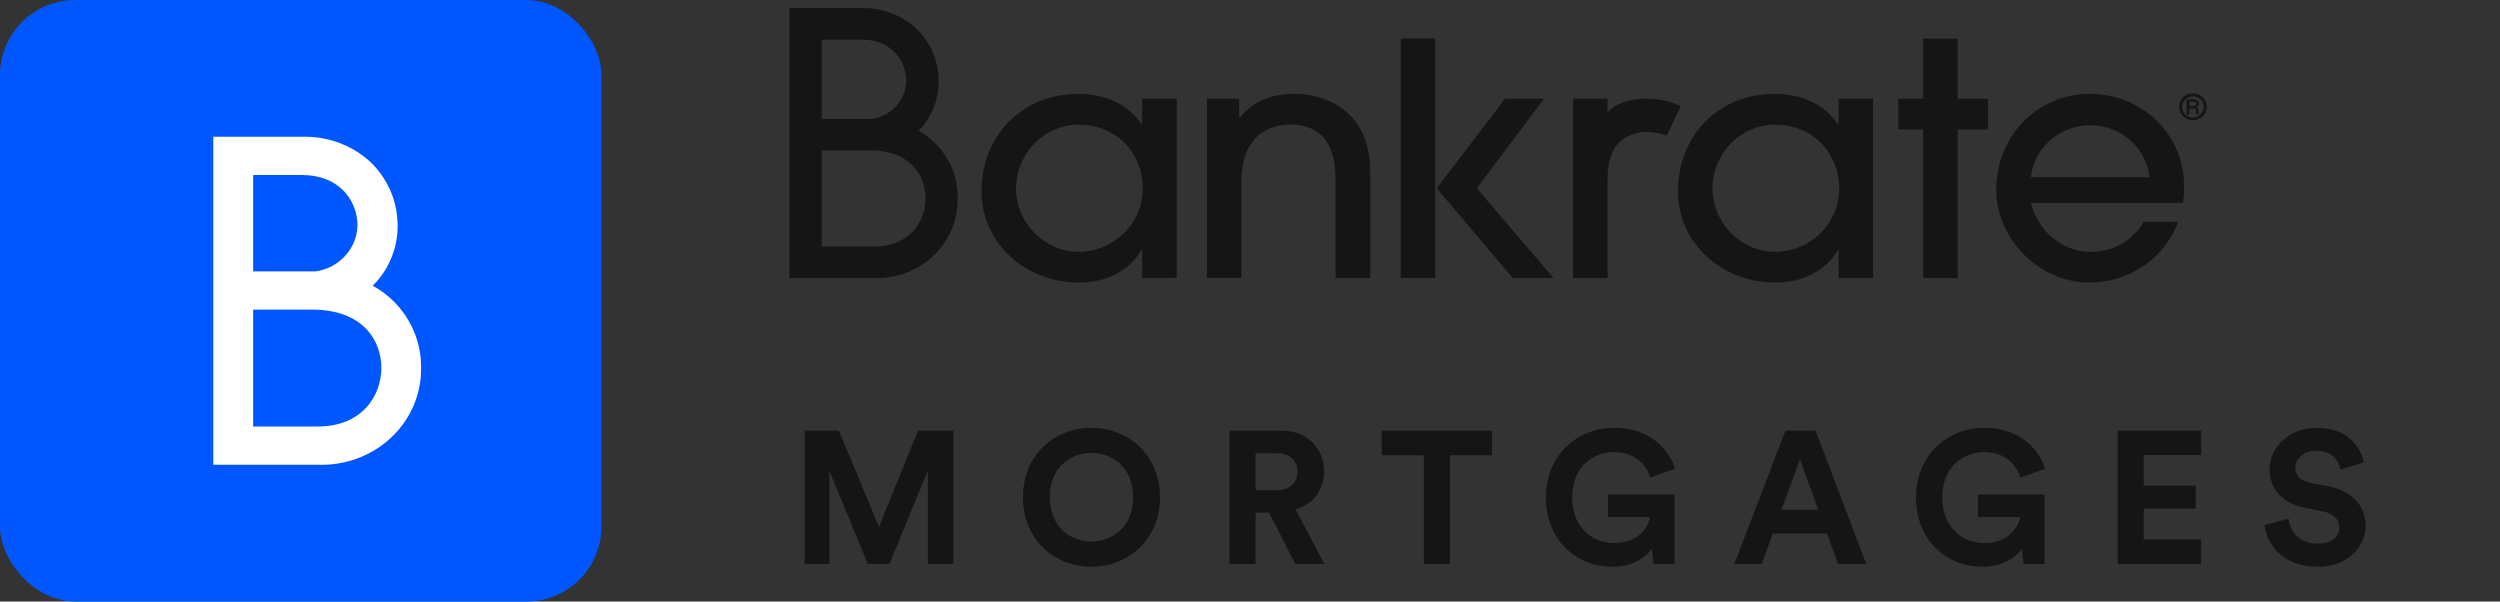 <svg width="133" height="32" viewBox="0 0 133 32" fill="none" xmlns="http://www.w3.org/2000/svg">
<rect x="0" y="0" width="133" height="32" fill="#333333" stroke="none"/>
<path fill-rule="evenodd" clip-rule="evenodd" d="M48.865 6.952C49.198 7.138 49.503 7.368 49.77 7.637C50.54 8.419 50.964 9.466 50.949 10.55C50.967 11.697 50.502 12.801 49.661 13.603C48.821 14.405 47.68 14.835 46.505 14.792H42V0.432H45.822C46.925 0.398 47.994 0.803 48.786 1.552C49.466 2.226 49.872 3.118 49.929 4.062C49.999 4.965 49.735 5.862 49.186 6.592C49.088 6.719 48.98 6.84 48.865 6.952ZM48.208 4.173C48.138 3.144 47.373 2.106 45.822 2.106H43.717V6.327H46.409C47.485 6.164 48.261 5.234 48.208 4.173ZM46.498 13.117H43.717V8H46.257C48.46 8 49.239 9.369 49.239 10.55C49.239 11.787 48.395 13.117 46.505 13.117H46.498ZM76.358 2.049H74.522V14.792H76.358V2.049ZM115.928 5.677C115.931 5.285 116.261 4.969 116.666 4.97C117.071 4.972 117.399 5.29 117.399 5.683C117.399 6.075 117.071 6.394 116.666 6.395C116.47 6.395 116.282 6.319 116.143 6.185C116.004 6.05 115.927 5.868 115.928 5.677ZM117.245 5.677C117.238 5.367 116.973 5.121 116.652 5.127C116.332 5.132 116.076 5.388 116.081 5.699C116.085 6.009 116.348 6.258 116.668 6.255C116.988 6.243 117.239 5.987 117.235 5.677H117.245ZM116.844 5.958C116.84 6.005 116.848 6.053 116.868 6.096L116.994 6.091C116.972 6.041 116.963 5.988 116.967 5.934C116.967 5.778 116.928 5.728 116.824 5.701C116.922 5.684 116.99 5.598 116.983 5.503C116.983 5.36 116.876 5.283 116.69 5.283H116.329V6.096H116.474V5.77H116.668C116.8 5.77 116.844 5.807 116.844 5.958ZM116.685 5.64C116.8 5.64 116.857 5.593 116.857 5.516C116.857 5.439 116.814 5.415 116.699 5.415H116.475V5.64H116.685ZM60.764 14.792V13.311H60.729C60.041 14.452 58.806 15.034 57.41 15.034C54.551 15.034 52.219 12.932 52.219 10.179C52.219 7.13 54.463 4.995 57.34 4.995C58.769 4.995 59.971 5.51 60.729 6.592H60.764V5.248H62.6V14.787L60.764 14.792ZM60.799 10.039C60.799 8.18 59.423 6.631 57.393 6.631C55.557 6.631 54.055 8.164 54.055 10.039C54.055 11.83 55.557 13.398 57.393 13.398C59.279 13.377 60.795 11.879 60.792 10.039H60.799ZM71.054 14.792V9.592C71.054 7.578 70.242 6.626 68.619 6.626C66.995 6.626 66.046 7.781 66.046 9.569V14.787H64.21V5.253H65.922V6.268H65.957C66.682 5.355 67.688 4.995 68.818 4.995C71.157 4.995 72.895 6.441 72.895 9.077V14.792H71.054ZM97.812 13.311V14.792L99.648 14.787V5.248H97.812V6.592H97.777C97.017 5.51 95.817 4.995 94.388 4.995C91.511 4.995 89.268 7.13 89.268 10.179C89.268 12.932 91.597 15.034 94.458 15.034C95.852 15.034 97.089 14.452 97.777 13.311H97.812ZM94.439 6.631C96.469 6.631 97.847 8.18 97.847 10.039C97.85 11.882 96.328 13.382 94.439 13.398C92.603 13.398 91.103 11.83 91.103 10.039C91.103 8.164 92.603 6.631 94.439 6.631ZM102.313 6.888V14.792H104.149V6.888H105.756V5.253H104.149V2.058H102.313V5.253H100.989V6.888H102.313ZM111.252 13.398C109.753 13.398 108.464 12.383 108.041 10.797H116.139C116.182 10.501 116.2 10.201 116.192 9.902C116.206 8.591 115.675 7.33 114.721 6.406C113.767 5.481 112.47 4.973 111.126 4.995C108.539 4.995 106.2 7.096 106.2 10.108C106.2 12.656 108.424 15.034 111.177 15.034C113.285 15.027 115.164 13.735 115.879 11.801H114.043C113.485 12.793 112.413 13.407 111.252 13.398ZM111.199 6.665C112.82 6.665 114.181 7.856 114.356 9.428H108.041C108.217 7.856 109.578 6.665 111.199 6.665ZM87.925 5.259C86.189 5.134 85.525 5.976 85.525 5.976V5.253H83.689V14.792H85.525V9.437C85.522 9.05 85.582 8.665 85.703 8.296C86.098 7.126 87.401 6.749 88.669 7.217L89.424 5.638C88.952 5.424 88.444 5.295 87.925 5.259ZM76.433 10.017L80.482 14.792H82.648L78.566 10.017L82.143 5.253H80.066L76.433 10.017Z" fill="#151515"/>
<path d="M50.72 30V22.91H48.84L46.76 28.03L44.63 22.91H42.81V30H44.13V25.07L46.17 30H47.32L49.36 25.03V30H50.72ZM55.851 26.45C55.851 24.85 56.971 24.09 58.061 24.09C59.161 24.09 60.281 24.85 60.281 26.45C60.281 28.05 59.161 28.81 58.061 28.81C56.971 28.81 55.851 28.05 55.851 26.45ZM54.421 26.46C54.421 28.74 56.141 30.15 58.061 30.15C59.991 30.15 61.711 28.74 61.711 26.46C61.711 24.17 59.991 22.76 58.061 22.76C56.141 22.76 54.421 24.17 54.421 26.46ZM68.908 30H70.448L68.928 27.1C69.858 26.83 70.438 26.08 70.438 25.09C70.438 23.86 69.558 22.91 68.178 22.91H65.408V30H66.798V27.27H67.518L68.908 30ZM66.798 26.08V24.11H67.918C68.618 24.11 69.028 24.5 69.028 25.1C69.028 25.68 68.618 26.08 67.918 26.08H66.798ZM79.378 24.22V22.91H73.508V24.22H75.748V30H77.138V24.22H79.378ZM89.084 30V26.31H85.543V27.51H87.784C87.704 28.01 87.194 28.89 85.883 28.89C84.694 28.89 83.644 28.06 83.644 26.46C83.644 24.78 84.803 24.05 85.874 24.05C87.023 24.05 87.614 24.78 87.793 25.41L89.114 24.94C88.763 23.85 87.734 22.76 85.874 22.76C83.954 22.76 82.243 24.17 82.243 26.46C82.243 28.75 83.874 30.15 85.784 30.15C86.853 30.15 87.553 29.67 87.874 29.19L87.963 30H89.084ZM97.786 30H99.286L96.586 22.91H94.986L92.266 30H93.726L94.316 28.38H97.196L97.786 30ZM95.756 24.44L96.736 27.12H94.776L95.756 24.44ZM108.771 30V26.31H105.231V27.51H107.471C107.391 28.01 106.881 28.89 105.571 28.89C104.381 28.89 103.331 28.06 103.331 26.46C103.331 24.78 104.491 24.05 105.561 24.05C106.711 24.05 107.301 24.78 107.481 25.41L108.801 24.94C108.451 23.85 107.421 22.76 105.561 22.76C103.641 22.76 101.931 24.17 101.931 26.46C101.931 28.75 103.561 30.15 105.471 30.15C106.541 30.15 107.241 29.67 107.561 29.19L107.651 30H108.771ZM117.104 30V28.7H114.044V27.06H116.814V25.83H114.044V24.21H117.104V22.91H112.664V30H117.104ZM125.754 24.6C125.594 23.8 124.934 22.76 123.214 22.76C121.874 22.76 120.744 23.72 120.744 24.98C120.744 26.05 121.474 26.78 122.604 27.01L123.594 27.21C124.144 27.32 124.454 27.64 124.454 28.05C124.454 28.55 124.044 28.92 123.304 28.92C122.304 28.92 121.814 28.29 121.754 27.59L120.474 27.93C120.584 28.94 121.414 30.15 123.294 30.15C124.944 30.15 125.854 29.05 125.854 27.96C125.854 26.96 125.164 26.12 123.874 25.87L122.884 25.68C122.364 25.58 122.114 25.27 122.114 24.88C122.114 24.41 122.554 23.98 123.224 23.98C124.124 23.98 124.444 24.59 124.514 24.98L125.754 24.6Z" fill="#151515"/>
<rect width="32" height="32" rx="4" fill="#0157FF"/>
<path fill-rule="evenodd" clip-rule="evenodd" d="M20.944 16.031C20.613 15.704 20.237 15.424 19.825 15.199C19.968 15.062 20.1 14.916 20.221 14.761C20.9 13.874 21.226 12.784 21.14 11.686C21.069 10.539 20.567 9.456 19.727 8.637C18.749 7.726 17.428 7.235 16.067 7.276H11.346V24.724H16.91C18.361 24.776 19.771 24.254 20.809 23.279C21.847 22.305 22.422 20.964 22.4 19.571C22.418 18.253 21.895 16.981 20.944 16.031ZM16.067 9.311C17.983 9.311 18.927 10.572 19.014 11.822C19.08 13.112 18.122 14.241 16.792 14.439H13.467V9.311H16.067ZM13.467 22.69H16.902H16.911C19.245 22.69 20.288 21.073 20.288 19.571C20.288 18.135 19.326 16.471 16.604 16.471H13.467V22.69Z" fill="white"/>
</svg>